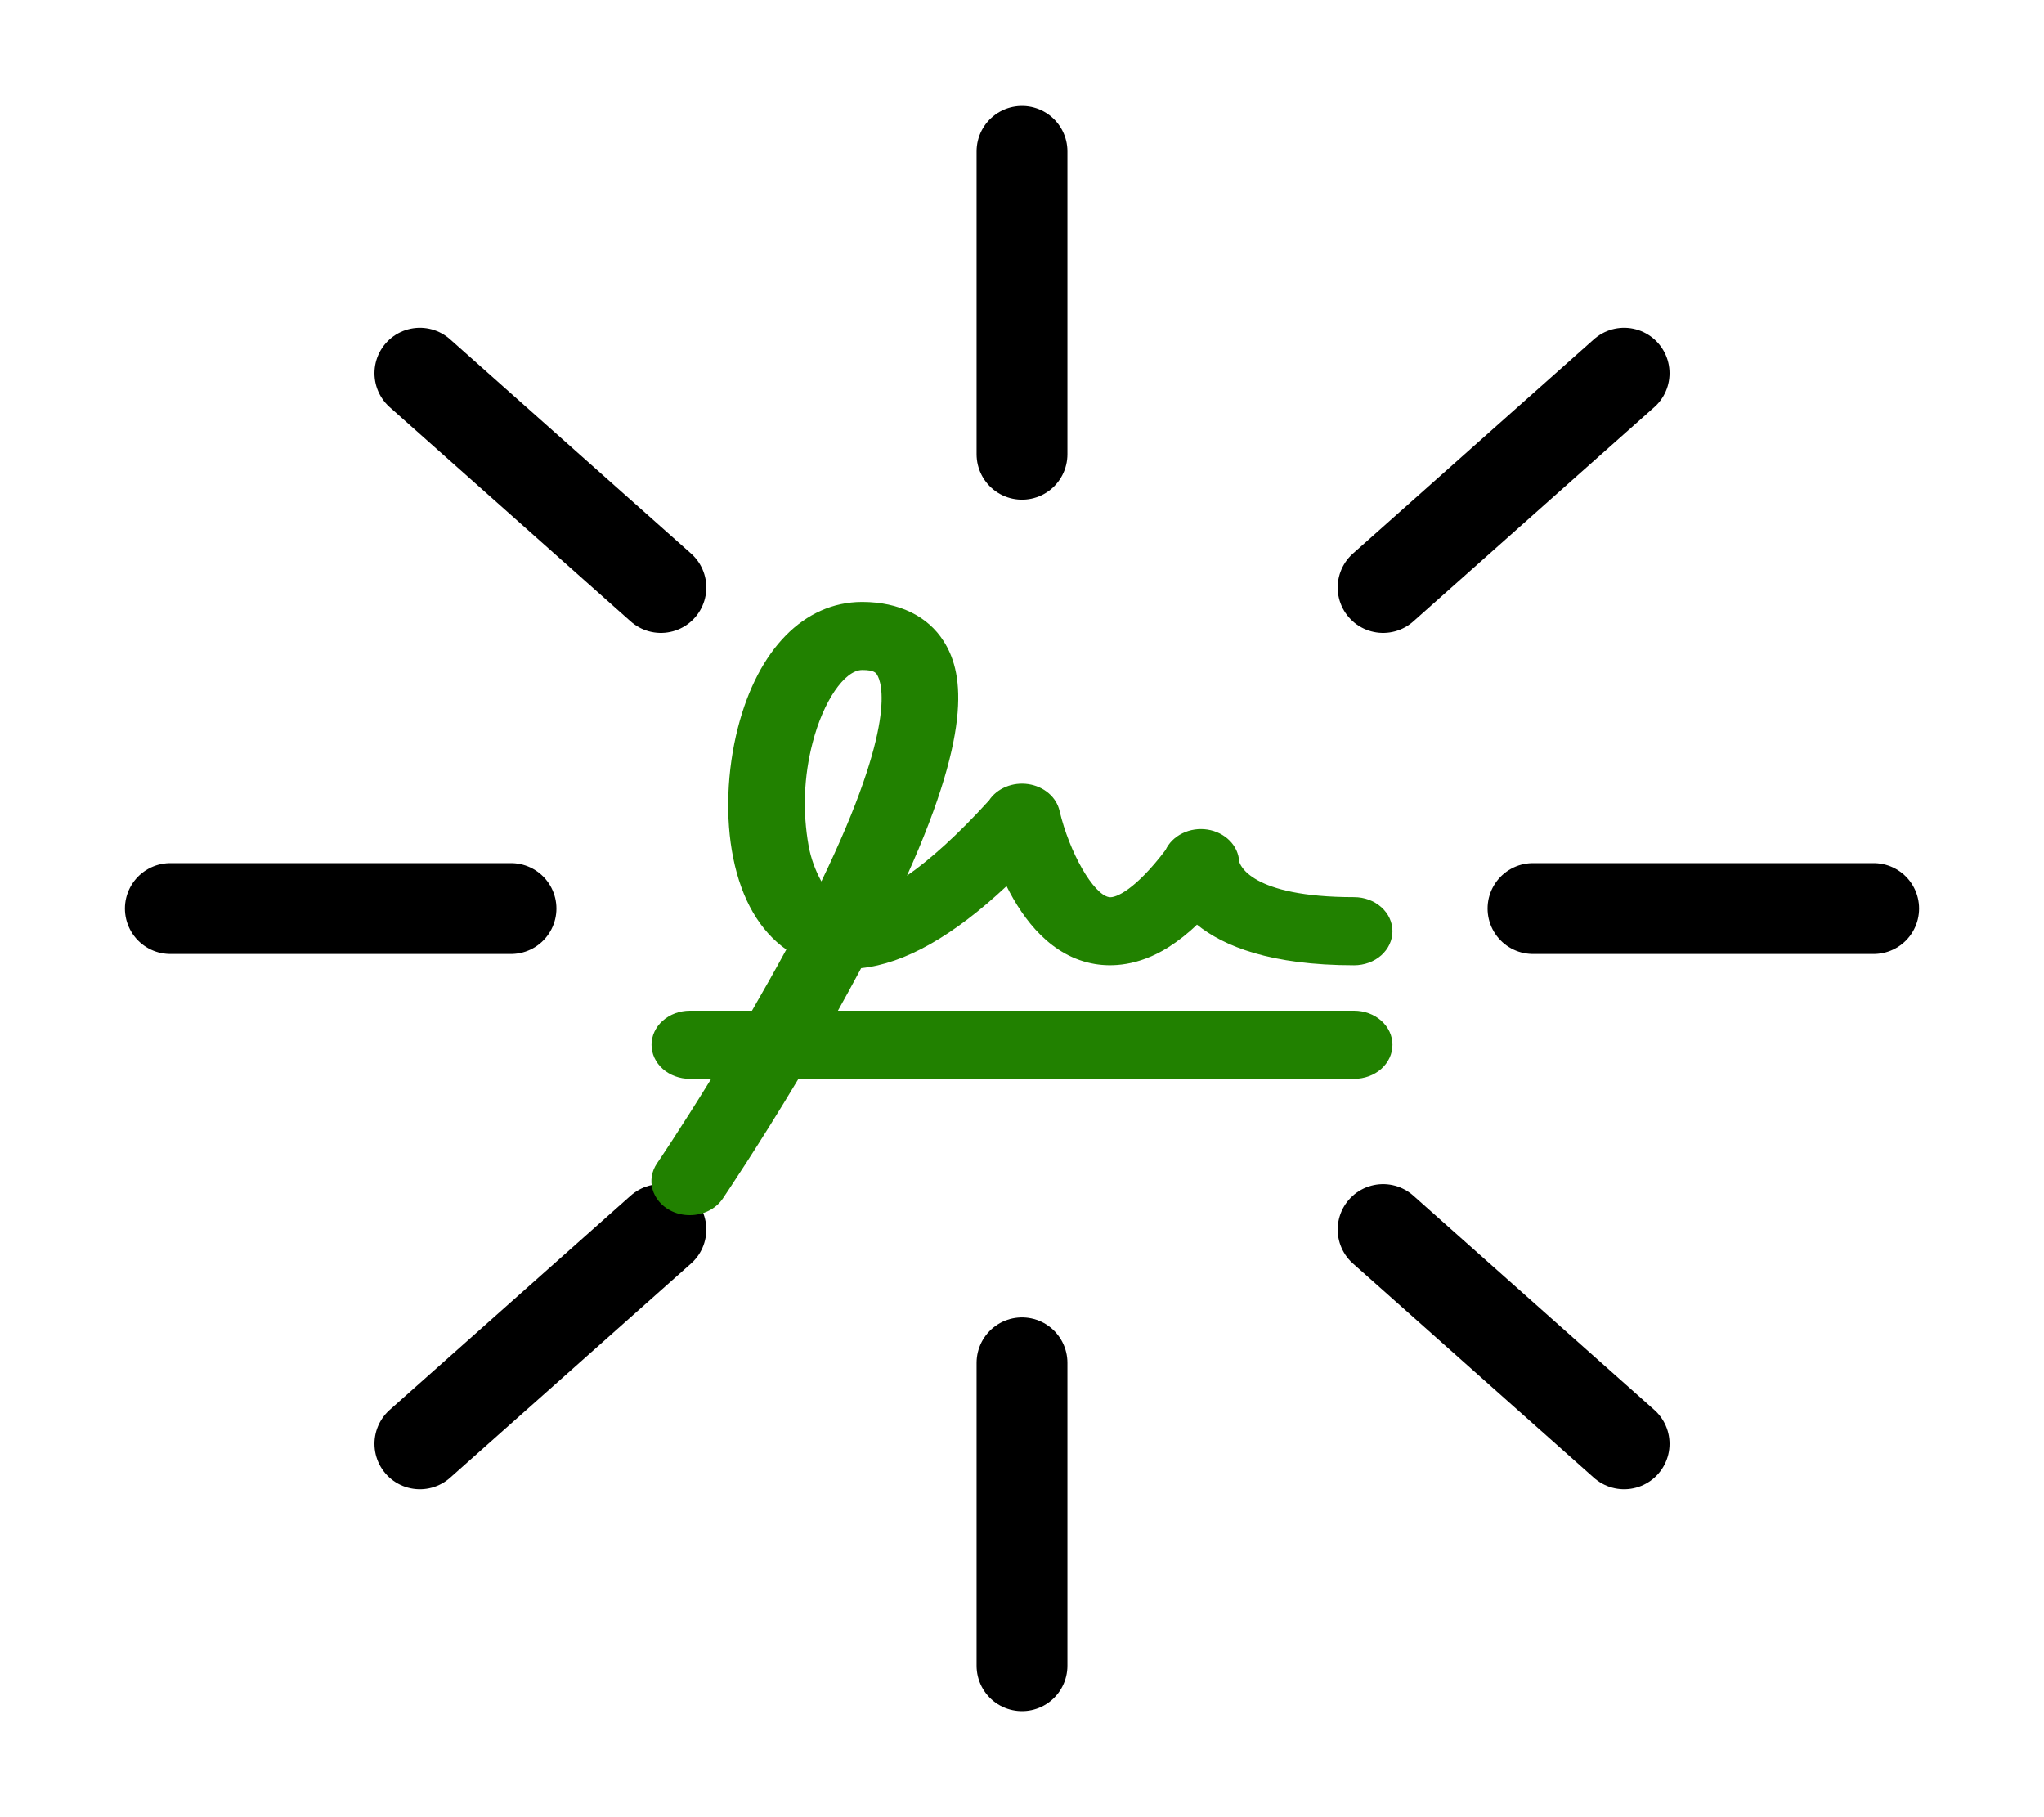 <svg width="45" height="40" viewBox="0 0 45 40" fill="none" xmlns="http://www.w3.org/2000/svg">
<path d="M22.5 3.332V9.999M22.5 29.999V36.665M9.244 8.215L14.55 12.932M30.45 27.065L35.756 31.782M3.75 19.999H11.25M33.75 19.999H41.25M9.244 31.782L14.55 27.065M30.45 12.932L35.756 8.215" stroke="black" stroke-width="2" stroke-linecap="round" stroke-linejoin="round"/>
<path d="M29.812 22.248H18.447C18.601 21.972 18.757 21.689 18.91 21.402C18.927 21.372 18.943 21.34 18.959 21.311C19.913 21.211 20.983 20.608 22.16 19.505C22.535 20.259 23.149 21.059 24.104 21.22C24.473 21.282 25.052 21.269 25.714 20.857C25.946 20.709 26.16 20.541 26.352 20.353C26.938 20.829 27.975 21.248 29.812 21.248C30.036 21.248 30.251 21.169 30.409 21.029C30.567 20.888 30.656 20.697 30.656 20.498C30.656 20.299 30.567 20.108 30.409 19.968C30.251 19.827 30.036 19.748 29.812 19.748C27.516 19.748 27.295 19.023 27.281 18.961C27.271 18.791 27.197 18.629 27.07 18.502C26.943 18.375 26.771 18.289 26.583 18.26C26.394 18.231 26.2 18.26 26.033 18.342C25.865 18.424 25.733 18.554 25.66 18.711C25.001 19.581 24.563 19.773 24.418 19.748C24.073 19.69 23.543 18.767 23.327 17.849C23.293 17.7 23.209 17.565 23.086 17.46C22.963 17.355 22.807 17.285 22.639 17.26C22.471 17.235 22.298 17.256 22.144 17.32C21.989 17.384 21.86 17.488 21.774 17.619C21.071 18.392 20.469 18.927 19.968 19.275C21.466 15.951 21.174 14.742 20.775 14.114C20.423 13.56 19.79 13.253 18.991 13.25H18.969C17.703 13.258 16.689 14.291 16.246 16.017C16.003 16.962 15.964 18.009 16.143 18.888C16.329 19.806 16.729 20.492 17.311 20.902C17.06 21.363 16.805 21.816 16.555 22.248H15.188C14.964 22.248 14.749 22.327 14.591 22.468C14.433 22.608 14.344 22.799 14.344 22.998C14.344 23.197 14.433 23.388 14.591 23.529C14.749 23.669 14.964 23.748 15.188 23.748H15.657C14.977 24.852 14.473 25.598 14.462 25.611C14.405 25.696 14.367 25.789 14.351 25.887C14.334 25.984 14.339 26.083 14.366 26.179C14.393 26.275 14.441 26.365 14.507 26.444C14.572 26.523 14.655 26.59 14.75 26.641C14.882 26.712 15.033 26.749 15.188 26.748C15.333 26.748 15.476 26.715 15.603 26.651C15.73 26.588 15.836 26.496 15.911 26.385C15.955 26.319 16.68 25.248 17.578 23.748H29.812C30.036 23.748 30.251 23.669 30.409 23.529C30.567 23.388 30.656 23.197 30.656 22.998C30.656 22.799 30.567 22.608 30.409 22.468C30.251 22.327 30.036 22.248 29.812 22.248ZM27.281 18.998V18.964C27.282 18.976 27.282 18.987 27.281 18.998ZM17.89 16.349C18.125 15.436 18.593 14.748 18.984 14.748C19.242 14.748 19.283 14.811 19.308 14.851C19.408 15.009 19.768 15.919 18.083 19.401C17.948 19.155 17.853 18.893 17.803 18.623C17.667 17.867 17.696 17.095 17.89 16.349Z" fill="#218100"/>
</svg>
